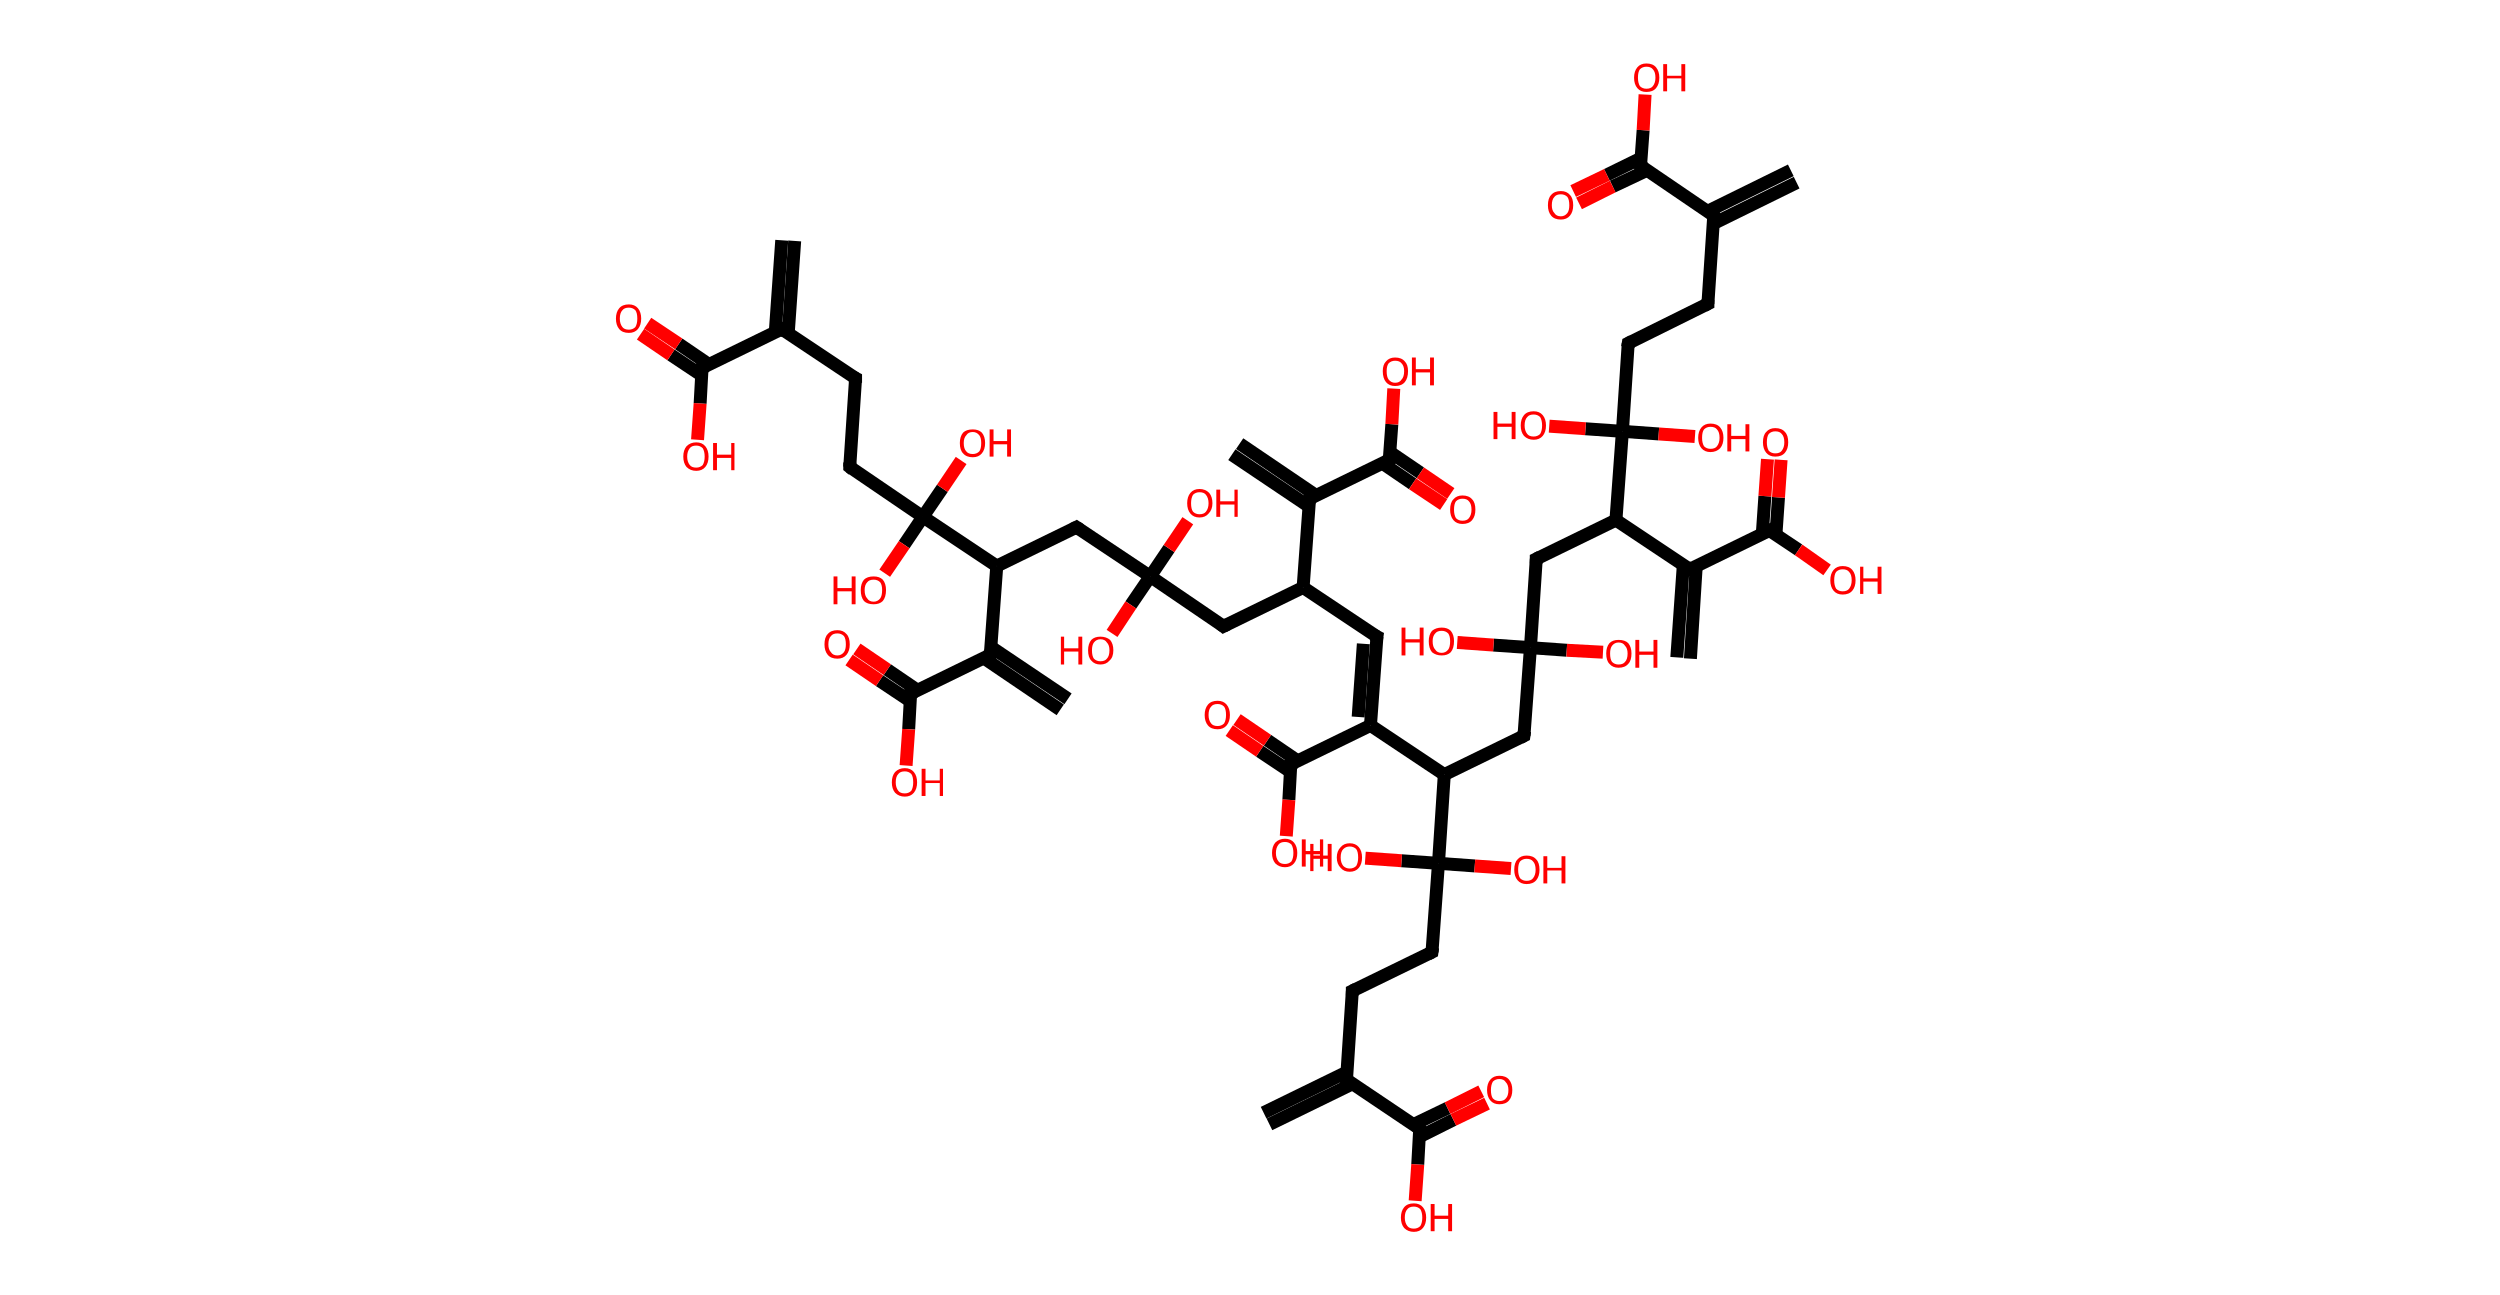 <?xml version='1.0' encoding='ASCII' standalone='yes'?>
<svg xmlns="http://www.w3.org/2000/svg" xmlns:rdkit="http://www.rdkit.org/xml" xmlns:xlink="http://www.w3.org/1999/xlink" version="1.1" baseProfile="full" xml:space="preserve" width="386px" height="200px" viewBox="0 0 386 200">
<!-- END OF HEADER -->
<rect style="opacity:1.0;fill:#FFFFFF;stroke:none" width="386.0" height="200.0" x="0.0" y="0.0"> </rect>
<path class="bond-0 atom-0 atom-1" d="M 122.7,37.2 L 121.7,51.5" style="fill:none;fill-rule:evenodd;stroke:#000000;stroke-width:2.0px;stroke-linecap:butt;stroke-linejoin:miter;stroke-opacity:1"/>
<path class="bond-0 atom-0 atom-1" d="M 120.7,37.1 L 119.7,51.3" style="fill:none;fill-rule:evenodd;stroke:#000000;stroke-width:2.0px;stroke-linecap:butt;stroke-linejoin:miter;stroke-opacity:1"/>
<path class="bond-1 atom-1 atom-2" d="M 120.7,50.8 L 132.1,58.4" style="fill:none;fill-rule:evenodd;stroke:#000000;stroke-width:2.0px;stroke-linecap:butt;stroke-linejoin:miter;stroke-opacity:1"/>
<path class="bond-2 atom-2 atom-3" d="M 132.1,58.4 L 131.2,72.1" style="fill:none;fill-rule:evenodd;stroke:#000000;stroke-width:2.0px;stroke-linecap:butt;stroke-linejoin:miter;stroke-opacity:1"/>
<path class="bond-3 atom-3 atom-4" d="M 131.2,72.1 L 142.5,79.8" style="fill:none;fill-rule:evenodd;stroke:#000000;stroke-width:2.0px;stroke-linecap:butt;stroke-linejoin:miter;stroke-opacity:1"/>
<path class="bond-4 atom-4 atom-5" d="M 142.5,79.8 L 139.6,84.1" style="fill:none;fill-rule:evenodd;stroke:#000000;stroke-width:2.0px;stroke-linecap:butt;stroke-linejoin:miter;stroke-opacity:1"/>
<path class="bond-4 atom-4 atom-5" d="M 139.6,84.1 L 136.6,88.5" style="fill:none;fill-rule:evenodd;stroke:#FF0000;stroke-width:2.0px;stroke-linecap:butt;stroke-linejoin:miter;stroke-opacity:1"/>
<path class="bond-5 atom-4 atom-6" d="M 142.5,79.8 L 145.5,75.4" style="fill:none;fill-rule:evenodd;stroke:#000000;stroke-width:2.0px;stroke-linecap:butt;stroke-linejoin:miter;stroke-opacity:1"/>
<path class="bond-5 atom-4 atom-6" d="M 145.5,75.4 L 148.4,71.1" style="fill:none;fill-rule:evenodd;stroke:#FF0000;stroke-width:2.0px;stroke-linecap:butt;stroke-linejoin:miter;stroke-opacity:1"/>
<path class="bond-6 atom-4 atom-7" d="M 142.5,79.8 L 153.9,87.4" style="fill:none;fill-rule:evenodd;stroke:#000000;stroke-width:2.0px;stroke-linecap:butt;stroke-linejoin:miter;stroke-opacity:1"/>
<path class="bond-7 atom-7 atom-8" d="M 153.9,87.4 L 166.2,81.4" style="fill:none;fill-rule:evenodd;stroke:#000000;stroke-width:2.0px;stroke-linecap:butt;stroke-linejoin:miter;stroke-opacity:1"/>
<path class="bond-8 atom-8 atom-9" d="M 166.2,81.4 L 177.6,89.0" style="fill:none;fill-rule:evenodd;stroke:#000000;stroke-width:2.0px;stroke-linecap:butt;stroke-linejoin:miter;stroke-opacity:1"/>
<path class="bond-9 atom-9 atom-10" d="M 177.6,89.0 L 174.6,93.4" style="fill:none;fill-rule:evenodd;stroke:#000000;stroke-width:2.0px;stroke-linecap:butt;stroke-linejoin:miter;stroke-opacity:1"/>
<path class="bond-9 atom-9 atom-10" d="M 174.6,93.4 L 171.7,97.8" style="fill:none;fill-rule:evenodd;stroke:#FF0000;stroke-width:2.0px;stroke-linecap:butt;stroke-linejoin:miter;stroke-opacity:1"/>
<path class="bond-10 atom-9 atom-11" d="M 177.6,89.0 L 180.5,84.7" style="fill:none;fill-rule:evenodd;stroke:#000000;stroke-width:2.0px;stroke-linecap:butt;stroke-linejoin:miter;stroke-opacity:1"/>
<path class="bond-10 atom-9 atom-11" d="M 180.5,84.7 L 183.4,80.4" style="fill:none;fill-rule:evenodd;stroke:#FF0000;stroke-width:2.0px;stroke-linecap:butt;stroke-linejoin:miter;stroke-opacity:1"/>
<path class="bond-11 atom-9 atom-12" d="M 177.6,89.0 L 188.9,96.7" style="fill:none;fill-rule:evenodd;stroke:#000000;stroke-width:2.0px;stroke-linecap:butt;stroke-linejoin:miter;stroke-opacity:1"/>
<path class="bond-12 atom-12 atom-13" d="M 188.9,96.7 L 201.2,90.7" style="fill:none;fill-rule:evenodd;stroke:#000000;stroke-width:2.0px;stroke-linecap:butt;stroke-linejoin:miter;stroke-opacity:1"/>
<path class="bond-13 atom-13 atom-14" d="M 201.2,90.7 L 212.6,98.3" style="fill:none;fill-rule:evenodd;stroke:#000000;stroke-width:2.0px;stroke-linecap:butt;stroke-linejoin:miter;stroke-opacity:1"/>
<path class="bond-14 atom-14 atom-15" d="M 212.6,98.3 L 211.6,112.0" style="fill:none;fill-rule:evenodd;stroke:#000000;stroke-width:2.0px;stroke-linecap:butt;stroke-linejoin:miter;stroke-opacity:1"/>
<path class="bond-14 atom-14 atom-15" d="M 210.5,99.4 L 209.7,110.7" style="fill:none;fill-rule:evenodd;stroke:#000000;stroke-width:2.0px;stroke-linecap:butt;stroke-linejoin:miter;stroke-opacity:1"/>
<path class="bond-15 atom-15 atom-16" d="M 211.6,112.0 L 199.3,118.0" style="fill:none;fill-rule:evenodd;stroke:#000000;stroke-width:2.0px;stroke-linecap:butt;stroke-linejoin:miter;stroke-opacity:1"/>
<path class="bond-16 atom-16 atom-17" d="M 200.4,117.5 L 195.7,114.3" style="fill:none;fill-rule:evenodd;stroke:#000000;stroke-width:2.0px;stroke-linecap:butt;stroke-linejoin:miter;stroke-opacity:1"/>
<path class="bond-16 atom-16 atom-17" d="M 195.7,114.3 L 191.0,111.1" style="fill:none;fill-rule:evenodd;stroke:#FF0000;stroke-width:2.0px;stroke-linecap:butt;stroke-linejoin:miter;stroke-opacity:1"/>
<path class="bond-16 atom-16 atom-17" d="M 199.3,119.2 L 194.5,116.0" style="fill:none;fill-rule:evenodd;stroke:#000000;stroke-width:2.0px;stroke-linecap:butt;stroke-linejoin:miter;stroke-opacity:1"/>
<path class="bond-16 atom-16 atom-17" d="M 194.5,116.0 L 189.8,112.8" style="fill:none;fill-rule:evenodd;stroke:#FF0000;stroke-width:2.0px;stroke-linecap:butt;stroke-linejoin:miter;stroke-opacity:1"/>
<path class="bond-17 atom-16 atom-18" d="M 199.3,118.0 L 199.0,123.5" style="fill:none;fill-rule:evenodd;stroke:#000000;stroke-width:2.0px;stroke-linecap:butt;stroke-linejoin:miter;stroke-opacity:1"/>
<path class="bond-17 atom-16 atom-18" d="M 199.0,123.5 L 198.6,129.1" style="fill:none;fill-rule:evenodd;stroke:#FF0000;stroke-width:2.0px;stroke-linecap:butt;stroke-linejoin:miter;stroke-opacity:1"/>
<path class="bond-18 atom-15 atom-19" d="M 211.6,112.0 L 223.0,119.6" style="fill:none;fill-rule:evenodd;stroke:#000000;stroke-width:2.0px;stroke-linecap:butt;stroke-linejoin:miter;stroke-opacity:1"/>
<path class="bond-19 atom-19 atom-20" d="M 223.0,119.6 L 235.3,113.6" style="fill:none;fill-rule:evenodd;stroke:#000000;stroke-width:2.0px;stroke-linecap:butt;stroke-linejoin:miter;stroke-opacity:1"/>
<path class="bond-20 atom-20 atom-21" d="M 235.3,113.6 L 236.3,100.0" style="fill:none;fill-rule:evenodd;stroke:#000000;stroke-width:2.0px;stroke-linecap:butt;stroke-linejoin:miter;stroke-opacity:1"/>
<path class="bond-21 atom-21 atom-22" d="M 236.3,100.0 L 230.6,99.6" style="fill:none;fill-rule:evenodd;stroke:#000000;stroke-width:2.0px;stroke-linecap:butt;stroke-linejoin:miter;stroke-opacity:1"/>
<path class="bond-21 atom-21 atom-22" d="M 230.6,99.6 L 225.0,99.2" style="fill:none;fill-rule:evenodd;stroke:#FF0000;stroke-width:2.0px;stroke-linecap:butt;stroke-linejoin:miter;stroke-opacity:1"/>
<path class="bond-22 atom-21 atom-23" d="M 236.3,100.0 L 241.9,100.4" style="fill:none;fill-rule:evenodd;stroke:#000000;stroke-width:2.0px;stroke-linecap:butt;stroke-linejoin:miter;stroke-opacity:1"/>
<path class="bond-22 atom-21 atom-23" d="M 241.9,100.4 L 247.5,100.7" style="fill:none;fill-rule:evenodd;stroke:#FF0000;stroke-width:2.0px;stroke-linecap:butt;stroke-linejoin:miter;stroke-opacity:1"/>
<path class="bond-23 atom-21 atom-24" d="M 236.3,100.0 L 237.2,86.3" style="fill:none;fill-rule:evenodd;stroke:#000000;stroke-width:2.0px;stroke-linecap:butt;stroke-linejoin:miter;stroke-opacity:1"/>
<path class="bond-24 atom-24 atom-25" d="M 237.2,86.3 L 249.5,80.3" style="fill:none;fill-rule:evenodd;stroke:#000000;stroke-width:2.0px;stroke-linecap:butt;stroke-linejoin:miter;stroke-opacity:1"/>
<path class="bond-25 atom-25 atom-26" d="M 249.5,80.3 L 260.9,87.9" style="fill:none;fill-rule:evenodd;stroke:#000000;stroke-width:2.0px;stroke-linecap:butt;stroke-linejoin:miter;stroke-opacity:1"/>
<path class="bond-26 atom-26 atom-27" d="M 259.9,87.3 L 258.9,101.5" style="fill:none;fill-rule:evenodd;stroke:#000000;stroke-width:2.0px;stroke-linecap:butt;stroke-linejoin:miter;stroke-opacity:1"/>
<path class="bond-26 atom-26 atom-27" d="M 261.9,87.4 L 261.0,101.7" style="fill:none;fill-rule:evenodd;stroke:#000000;stroke-width:2.0px;stroke-linecap:butt;stroke-linejoin:miter;stroke-opacity:1"/>
<path class="bond-27 atom-26 atom-28" d="M 260.9,87.9 L 273.2,81.9" style="fill:none;fill-rule:evenodd;stroke:#000000;stroke-width:2.0px;stroke-linecap:butt;stroke-linejoin:miter;stroke-opacity:1"/>
<path class="bond-28 atom-28 atom-29" d="M 274.2,82.6 L 274.6,76.8" style="fill:none;fill-rule:evenodd;stroke:#000000;stroke-width:2.0px;stroke-linecap:butt;stroke-linejoin:miter;stroke-opacity:1"/>
<path class="bond-28 atom-28 atom-29" d="M 274.6,76.8 L 275.0,71.0" style="fill:none;fill-rule:evenodd;stroke:#FF0000;stroke-width:2.0px;stroke-linecap:butt;stroke-linejoin:miter;stroke-opacity:1"/>
<path class="bond-28 atom-28 atom-29" d="M 272.1,82.4 L 272.5,76.6" style="fill:none;fill-rule:evenodd;stroke:#000000;stroke-width:2.0px;stroke-linecap:butt;stroke-linejoin:miter;stroke-opacity:1"/>
<path class="bond-28 atom-28 atom-29" d="M 272.5,76.6 L 272.9,70.9" style="fill:none;fill-rule:evenodd;stroke:#FF0000;stroke-width:2.0px;stroke-linecap:butt;stroke-linejoin:miter;stroke-opacity:1"/>
<path class="bond-29 atom-28 atom-30" d="M 273.2,81.9 L 277.7,84.9" style="fill:none;fill-rule:evenodd;stroke:#000000;stroke-width:2.0px;stroke-linecap:butt;stroke-linejoin:miter;stroke-opacity:1"/>
<path class="bond-29 atom-28 atom-30" d="M 277.7,84.9 L 282.1,88.0" style="fill:none;fill-rule:evenodd;stroke:#FF0000;stroke-width:2.0px;stroke-linecap:butt;stroke-linejoin:miter;stroke-opacity:1"/>
<path class="bond-30 atom-25 atom-31" d="M 249.5,80.3 L 250.5,66.6" style="fill:none;fill-rule:evenodd;stroke:#000000;stroke-width:2.0px;stroke-linecap:butt;stroke-linejoin:miter;stroke-opacity:1"/>
<path class="bond-31 atom-31 atom-32" d="M 250.5,66.6 L 256.1,67.0" style="fill:none;fill-rule:evenodd;stroke:#000000;stroke-width:2.0px;stroke-linecap:butt;stroke-linejoin:miter;stroke-opacity:1"/>
<path class="bond-31 atom-31 atom-32" d="M 256.1,67.0 L 261.7,67.4" style="fill:none;fill-rule:evenodd;stroke:#FF0000;stroke-width:2.0px;stroke-linecap:butt;stroke-linejoin:miter;stroke-opacity:1"/>
<path class="bond-32 atom-31 atom-33" d="M 250.5,66.6 L 244.8,66.2" style="fill:none;fill-rule:evenodd;stroke:#000000;stroke-width:2.0px;stroke-linecap:butt;stroke-linejoin:miter;stroke-opacity:1"/>
<path class="bond-32 atom-31 atom-33" d="M 244.8,66.2 L 239.2,65.8" style="fill:none;fill-rule:evenodd;stroke:#FF0000;stroke-width:2.0px;stroke-linecap:butt;stroke-linejoin:miter;stroke-opacity:1"/>
<path class="bond-33 atom-31 atom-34" d="M 250.5,66.6 L 251.4,53.0" style="fill:none;fill-rule:evenodd;stroke:#000000;stroke-width:2.0px;stroke-linecap:butt;stroke-linejoin:miter;stroke-opacity:1"/>
<path class="bond-34 atom-34 atom-35" d="M 251.4,53.0 L 263.7,46.9" style="fill:none;fill-rule:evenodd;stroke:#000000;stroke-width:2.0px;stroke-linecap:butt;stroke-linejoin:miter;stroke-opacity:1"/>
<path class="bond-35 atom-35 atom-36" d="M 263.7,46.9 L 264.6,33.3" style="fill:none;fill-rule:evenodd;stroke:#000000;stroke-width:2.0px;stroke-linecap:butt;stroke-linejoin:miter;stroke-opacity:1"/>
<path class="bond-36 atom-36 atom-37" d="M 264.6,34.5 L 277.4,28.2" style="fill:none;fill-rule:evenodd;stroke:#000000;stroke-width:2.0px;stroke-linecap:butt;stroke-linejoin:miter;stroke-opacity:1"/>
<path class="bond-36 atom-36 atom-37" d="M 263.7,32.6 L 276.5,26.3" style="fill:none;fill-rule:evenodd;stroke:#000000;stroke-width:2.0px;stroke-linecap:butt;stroke-linejoin:miter;stroke-opacity:1"/>
<path class="bond-37 atom-36 atom-38" d="M 264.6,33.3 L 253.3,25.6" style="fill:none;fill-rule:evenodd;stroke:#000000;stroke-width:2.0px;stroke-linecap:butt;stroke-linejoin:miter;stroke-opacity:1"/>
<path class="bond-38 atom-38 atom-39" d="M 253.4,24.4 L 248.1,27.0" style="fill:none;fill-rule:evenodd;stroke:#000000;stroke-width:2.0px;stroke-linecap:butt;stroke-linejoin:miter;stroke-opacity:1"/>
<path class="bond-38 atom-38 atom-39" d="M 248.1,27.0 L 242.9,29.5" style="fill:none;fill-rule:evenodd;stroke:#FF0000;stroke-width:2.0px;stroke-linecap:butt;stroke-linejoin:miter;stroke-opacity:1"/>
<path class="bond-38 atom-38 atom-39" d="M 254.3,26.3 L 249.0,28.8" style="fill:none;fill-rule:evenodd;stroke:#000000;stroke-width:2.0px;stroke-linecap:butt;stroke-linejoin:miter;stroke-opacity:1"/>
<path class="bond-38 atom-38 atom-39" d="M 249.0,28.8 L 243.8,31.4" style="fill:none;fill-rule:evenodd;stroke:#FF0000;stroke-width:2.0px;stroke-linecap:butt;stroke-linejoin:miter;stroke-opacity:1"/>
<path class="bond-39 atom-38 atom-40" d="M 253.3,25.6 L 253.7,20.1" style="fill:none;fill-rule:evenodd;stroke:#000000;stroke-width:2.0px;stroke-linecap:butt;stroke-linejoin:miter;stroke-opacity:1"/>
<path class="bond-39 atom-38 atom-40" d="M 253.7,20.1 L 254.0,14.6" style="fill:none;fill-rule:evenodd;stroke:#FF0000;stroke-width:2.0px;stroke-linecap:butt;stroke-linejoin:miter;stroke-opacity:1"/>
<path class="bond-40 atom-19 atom-41" d="M 223.0,119.6 L 222.1,133.3" style="fill:none;fill-rule:evenodd;stroke:#000000;stroke-width:2.0px;stroke-linecap:butt;stroke-linejoin:miter;stroke-opacity:1"/>
<path class="bond-41 atom-41 atom-42" d="M 222.1,133.3 L 216.4,132.9" style="fill:none;fill-rule:evenodd;stroke:#000000;stroke-width:2.0px;stroke-linecap:butt;stroke-linejoin:miter;stroke-opacity:1"/>
<path class="bond-41 atom-41 atom-42" d="M 216.4,132.9 L 210.8,132.5" style="fill:none;fill-rule:evenodd;stroke:#FF0000;stroke-width:2.0px;stroke-linecap:butt;stroke-linejoin:miter;stroke-opacity:1"/>
<path class="bond-42 atom-41 atom-43" d="M 222.1,133.3 L 227.7,133.7" style="fill:none;fill-rule:evenodd;stroke:#000000;stroke-width:2.0px;stroke-linecap:butt;stroke-linejoin:miter;stroke-opacity:1"/>
<path class="bond-42 atom-41 atom-43" d="M 227.7,133.7 L 233.3,134.1" style="fill:none;fill-rule:evenodd;stroke:#FF0000;stroke-width:2.0px;stroke-linecap:butt;stroke-linejoin:miter;stroke-opacity:1"/>
<path class="bond-43 atom-41 atom-44" d="M 222.1,133.3 L 221.1,147.0" style="fill:none;fill-rule:evenodd;stroke:#000000;stroke-width:2.0px;stroke-linecap:butt;stroke-linejoin:miter;stroke-opacity:1"/>
<path class="bond-44 atom-44 atom-45" d="M 221.1,147.0 L 208.8,153.0" style="fill:none;fill-rule:evenodd;stroke:#000000;stroke-width:2.0px;stroke-linecap:butt;stroke-linejoin:miter;stroke-opacity:1"/>
<path class="bond-45 atom-45 atom-46" d="M 208.8,153.0 L 207.9,166.7" style="fill:none;fill-rule:evenodd;stroke:#000000;stroke-width:2.0px;stroke-linecap:butt;stroke-linejoin:miter;stroke-opacity:1"/>
<path class="bond-46 atom-46 atom-47" d="M 208.0,165.5 L 195.1,171.8" style="fill:none;fill-rule:evenodd;stroke:#000000;stroke-width:2.0px;stroke-linecap:butt;stroke-linejoin:miter;stroke-opacity:1"/>
<path class="bond-46 atom-46 atom-47" d="M 208.9,167.3 L 196.0,173.6" style="fill:none;fill-rule:evenodd;stroke:#000000;stroke-width:2.0px;stroke-linecap:butt;stroke-linejoin:miter;stroke-opacity:1"/>
<path class="bond-47 atom-46 atom-48" d="M 207.9,166.7 L 219.2,174.3" style="fill:none;fill-rule:evenodd;stroke:#000000;stroke-width:2.0px;stroke-linecap:butt;stroke-linejoin:miter;stroke-opacity:1"/>
<path class="bond-48 atom-48 atom-49" d="M 219.2,175.5 L 224.4,172.9" style="fill:none;fill-rule:evenodd;stroke:#000000;stroke-width:2.0px;stroke-linecap:butt;stroke-linejoin:miter;stroke-opacity:1"/>
<path class="bond-48 atom-48 atom-49" d="M 224.4,172.9 L 229.6,170.4" style="fill:none;fill-rule:evenodd;stroke:#FF0000;stroke-width:2.0px;stroke-linecap:butt;stroke-linejoin:miter;stroke-opacity:1"/>
<path class="bond-48 atom-48 atom-49" d="M 218.3,173.6 L 223.5,171.1" style="fill:none;fill-rule:evenodd;stroke:#000000;stroke-width:2.0px;stroke-linecap:butt;stroke-linejoin:miter;stroke-opacity:1"/>
<path class="bond-48 atom-48 atom-49" d="M 223.5,171.1 L 228.7,168.5" style="fill:none;fill-rule:evenodd;stroke:#FF0000;stroke-width:2.0px;stroke-linecap:butt;stroke-linejoin:miter;stroke-opacity:1"/>
<path class="bond-49 atom-48 atom-50" d="M 219.2,174.3 L 218.9,179.8" style="fill:none;fill-rule:evenodd;stroke:#000000;stroke-width:2.0px;stroke-linecap:butt;stroke-linejoin:miter;stroke-opacity:1"/>
<path class="bond-49 atom-48 atom-50" d="M 218.9,179.8 L 218.5,185.4" style="fill:none;fill-rule:evenodd;stroke:#FF0000;stroke-width:2.0px;stroke-linecap:butt;stroke-linejoin:miter;stroke-opacity:1"/>
<path class="bond-50 atom-13 atom-51" d="M 201.2,90.7 L 202.2,77.0" style="fill:none;fill-rule:evenodd;stroke:#000000;stroke-width:2.0px;stroke-linecap:butt;stroke-linejoin:miter;stroke-opacity:1"/>
<path class="bond-51 atom-51 atom-52" d="M 203.2,76.5 L 191.4,68.5" style="fill:none;fill-rule:evenodd;stroke:#000000;stroke-width:2.0px;stroke-linecap:butt;stroke-linejoin:miter;stroke-opacity:1"/>
<path class="bond-51 atom-51 atom-52" d="M 202.1,78.2 L 190.2,70.2" style="fill:none;fill-rule:evenodd;stroke:#000000;stroke-width:2.0px;stroke-linecap:butt;stroke-linejoin:miter;stroke-opacity:1"/>
<path class="bond-52 atom-51 atom-53" d="M 202.2,77.0 L 214.5,71.0" style="fill:none;fill-rule:evenodd;stroke:#000000;stroke-width:2.0px;stroke-linecap:butt;stroke-linejoin:miter;stroke-opacity:1"/>
<path class="bond-53 atom-53 atom-54" d="M 213.4,71.5 L 218.1,74.7" style="fill:none;fill-rule:evenodd;stroke:#000000;stroke-width:2.0px;stroke-linecap:butt;stroke-linejoin:miter;stroke-opacity:1"/>
<path class="bond-53 atom-53 atom-54" d="M 218.1,74.7 L 222.9,77.9" style="fill:none;fill-rule:evenodd;stroke:#FF0000;stroke-width:2.0px;stroke-linecap:butt;stroke-linejoin:miter;stroke-opacity:1"/>
<path class="bond-53 atom-53 atom-54" d="M 214.6,69.8 L 219.3,73.0" style="fill:none;fill-rule:evenodd;stroke:#000000;stroke-width:2.0px;stroke-linecap:butt;stroke-linejoin:miter;stroke-opacity:1"/>
<path class="bond-53 atom-53 atom-54" d="M 219.3,73.0 L 224.0,76.2" style="fill:none;fill-rule:evenodd;stroke:#FF0000;stroke-width:2.0px;stroke-linecap:butt;stroke-linejoin:miter;stroke-opacity:1"/>
<path class="bond-54 atom-53 atom-55" d="M 214.5,71.0 L 214.9,65.5" style="fill:none;fill-rule:evenodd;stroke:#000000;stroke-width:2.0px;stroke-linecap:butt;stroke-linejoin:miter;stroke-opacity:1"/>
<path class="bond-54 atom-53 atom-55" d="M 214.9,65.5 L 215.2,60.0" style="fill:none;fill-rule:evenodd;stroke:#FF0000;stroke-width:2.0px;stroke-linecap:butt;stroke-linejoin:miter;stroke-opacity:1"/>
<path class="bond-55 atom-7 atom-56" d="M 153.9,87.4 L 152.9,101.1" style="fill:none;fill-rule:evenodd;stroke:#000000;stroke-width:2.0px;stroke-linecap:butt;stroke-linejoin:miter;stroke-opacity:1"/>
<path class="bond-56 atom-56 atom-57" d="M 151.9,101.6 L 163.7,109.6" style="fill:none;fill-rule:evenodd;stroke:#000000;stroke-width:2.0px;stroke-linecap:butt;stroke-linejoin:miter;stroke-opacity:1"/>
<path class="bond-56 atom-56 atom-57" d="M 153.0,99.9 L 164.9,107.9" style="fill:none;fill-rule:evenodd;stroke:#000000;stroke-width:2.0px;stroke-linecap:butt;stroke-linejoin:miter;stroke-opacity:1"/>
<path class="bond-57 atom-56 atom-58" d="M 152.9,101.1 L 140.6,107.1" style="fill:none;fill-rule:evenodd;stroke:#000000;stroke-width:2.0px;stroke-linecap:butt;stroke-linejoin:miter;stroke-opacity:1"/>
<path class="bond-58 atom-58 atom-59" d="M 141.7,106.6 L 137.0,103.4" style="fill:none;fill-rule:evenodd;stroke:#000000;stroke-width:2.0px;stroke-linecap:butt;stroke-linejoin:miter;stroke-opacity:1"/>
<path class="bond-58 atom-58 atom-59" d="M 137.0,103.4 L 132.3,100.2" style="fill:none;fill-rule:evenodd;stroke:#FF0000;stroke-width:2.0px;stroke-linecap:butt;stroke-linejoin:miter;stroke-opacity:1"/>
<path class="bond-58 atom-58 atom-59" d="M 140.6,108.3 L 135.8,105.1" style="fill:none;fill-rule:evenodd;stroke:#000000;stroke-width:2.0px;stroke-linecap:butt;stroke-linejoin:miter;stroke-opacity:1"/>
<path class="bond-58 atom-58 atom-59" d="M 135.8,105.1 L 131.1,101.9" style="fill:none;fill-rule:evenodd;stroke:#FF0000;stroke-width:2.0px;stroke-linecap:butt;stroke-linejoin:miter;stroke-opacity:1"/>
<path class="bond-59 atom-58 atom-60" d="M 140.6,107.1 L 140.3,112.6" style="fill:none;fill-rule:evenodd;stroke:#000000;stroke-width:2.0px;stroke-linecap:butt;stroke-linejoin:miter;stroke-opacity:1"/>
<path class="bond-59 atom-58 atom-60" d="M 140.3,112.6 L 139.9,118.2" style="fill:none;fill-rule:evenodd;stroke:#FF0000;stroke-width:2.0px;stroke-linecap:butt;stroke-linejoin:miter;stroke-opacity:1"/>
<path class="bond-60 atom-1 atom-61" d="M 120.7,50.8 L 108.4,56.8" style="fill:none;fill-rule:evenodd;stroke:#000000;stroke-width:2.0px;stroke-linecap:butt;stroke-linejoin:miter;stroke-opacity:1"/>
<path class="bond-61 atom-61 atom-62" d="M 109.5,56.3 L 104.8,53.1" style="fill:none;fill-rule:evenodd;stroke:#000000;stroke-width:2.0px;stroke-linecap:butt;stroke-linejoin:miter;stroke-opacity:1"/>
<path class="bond-61 atom-61 atom-62" d="M 104.8,53.1 L 100.0,49.9" style="fill:none;fill-rule:evenodd;stroke:#FF0000;stroke-width:2.0px;stroke-linecap:butt;stroke-linejoin:miter;stroke-opacity:1"/>
<path class="bond-61 atom-61 atom-62" d="M 108.4,58.0 L 103.6,54.8" style="fill:none;fill-rule:evenodd;stroke:#000000;stroke-width:2.0px;stroke-linecap:butt;stroke-linejoin:miter;stroke-opacity:1"/>
<path class="bond-61 atom-61 atom-62" d="M 103.6,54.8 L 98.9,51.6" style="fill:none;fill-rule:evenodd;stroke:#FF0000;stroke-width:2.0px;stroke-linecap:butt;stroke-linejoin:miter;stroke-opacity:1"/>
<path class="bond-62 atom-61 atom-63" d="M 108.4,56.8 L 108.1,62.3" style="fill:none;fill-rule:evenodd;stroke:#000000;stroke-width:2.0px;stroke-linecap:butt;stroke-linejoin:miter;stroke-opacity:1"/>
<path class="bond-62 atom-61 atom-63" d="M 108.1,62.3 L 107.7,67.9" style="fill:none;fill-rule:evenodd;stroke:#FF0000;stroke-width:2.0px;stroke-linecap:butt;stroke-linejoin:miter;stroke-opacity:1"/>
<path d="M 121.3,51.2 L 120.7,50.8 L 120.1,51.1" style="fill:none;stroke:#000000;stroke-width:2.0px;stroke-linecap:butt;stroke-linejoin:miter;stroke-opacity:1;"/>
<path d="M 131.5,58.1 L 132.1,58.4 L 132.1,59.1" style="fill:none;stroke:#000000;stroke-width:2.0px;stroke-linecap:butt;stroke-linejoin:miter;stroke-opacity:1;"/>
<path d="M 131.2,71.4 L 131.2,72.1 L 131.7,72.5" style="fill:none;stroke:#000000;stroke-width:2.0px;stroke-linecap:butt;stroke-linejoin:miter;stroke-opacity:1;"/>
<path d="M 165.6,81.7 L 166.2,81.4 L 166.8,81.8" style="fill:none;stroke:#000000;stroke-width:2.0px;stroke-linecap:butt;stroke-linejoin:miter;stroke-opacity:1;"/>
<path d="M 188.4,96.3 L 188.9,96.7 L 189.5,96.4" style="fill:none;stroke:#000000;stroke-width:2.0px;stroke-linecap:butt;stroke-linejoin:miter;stroke-opacity:1;"/>
<path d="M 212.0,98.0 L 212.6,98.3 L 212.5,99.0" style="fill:none;stroke:#000000;stroke-width:2.0px;stroke-linecap:butt;stroke-linejoin:miter;stroke-opacity:1;"/>
<path d="M 200.0,117.7 L 199.3,118.0 L 199.3,118.3" style="fill:none;stroke:#000000;stroke-width:2.0px;stroke-linecap:butt;stroke-linejoin:miter;stroke-opacity:1;"/>
<path d="M 234.7,113.9 L 235.3,113.6 L 235.4,112.9" style="fill:none;stroke:#000000;stroke-width:2.0px;stroke-linecap:butt;stroke-linejoin:miter;stroke-opacity:1;"/>
<path d="M 237.2,87.0 L 237.2,86.3 L 237.8,86.0" style="fill:none;stroke:#000000;stroke-width:2.0px;stroke-linecap:butt;stroke-linejoin:miter;stroke-opacity:1;"/>
<path d="M 260.3,87.6 L 260.9,87.9 L 261.5,87.6" style="fill:none;stroke:#000000;stroke-width:2.0px;stroke-linecap:butt;stroke-linejoin:miter;stroke-opacity:1;"/>
<path d="M 272.6,82.2 L 273.2,81.9 L 273.4,82.1" style="fill:none;stroke:#000000;stroke-width:2.0px;stroke-linecap:butt;stroke-linejoin:miter;stroke-opacity:1;"/>
<path d="M 251.3,53.6 L 251.4,53.0 L 252.0,52.7" style="fill:none;stroke:#000000;stroke-width:2.0px;stroke-linecap:butt;stroke-linejoin:miter;stroke-opacity:1;"/>
<path d="M 263.1,47.2 L 263.7,46.9 L 263.7,46.3" style="fill:none;stroke:#000000;stroke-width:2.0px;stroke-linecap:butt;stroke-linejoin:miter;stroke-opacity:1;"/>
<path d="M 264.6,34.0 L 264.6,33.3 L 264.1,32.9" style="fill:none;stroke:#000000;stroke-width:2.0px;stroke-linecap:butt;stroke-linejoin:miter;stroke-opacity:1;"/>
<path d="M 253.9,26.0 L 253.3,25.6 L 253.3,25.3" style="fill:none;stroke:#000000;stroke-width:2.0px;stroke-linecap:butt;stroke-linejoin:miter;stroke-opacity:1;"/>
<path d="M 221.2,146.3 L 221.1,147.0 L 220.5,147.3" style="fill:none;stroke:#000000;stroke-width:2.0px;stroke-linecap:butt;stroke-linejoin:miter;stroke-opacity:1;"/>
<path d="M 209.4,152.7 L 208.8,153.0 L 208.8,153.7" style="fill:none;stroke:#000000;stroke-width:2.0px;stroke-linecap:butt;stroke-linejoin:miter;stroke-opacity:1;"/>
<path d="M 207.9,166.0 L 207.9,166.7 L 208.4,167.0" style="fill:none;stroke:#000000;stroke-width:2.0px;stroke-linecap:butt;stroke-linejoin:miter;stroke-opacity:1;"/>
<path d="M 218.7,173.9 L 219.2,174.3 L 219.2,174.6" style="fill:none;stroke:#000000;stroke-width:2.0px;stroke-linecap:butt;stroke-linejoin:miter;stroke-opacity:1;"/>
<path d="M 202.1,77.7 L 202.2,77.0 L 202.8,76.7" style="fill:none;stroke:#000000;stroke-width:2.0px;stroke-linecap:butt;stroke-linejoin:miter;stroke-opacity:1;"/>
<path d="M 213.9,71.3 L 214.5,71.0 L 214.5,70.7" style="fill:none;stroke:#000000;stroke-width:2.0px;stroke-linecap:butt;stroke-linejoin:miter;stroke-opacity:1;"/>
<path d="M 153.0,100.4 L 152.9,101.1 L 152.3,101.4" style="fill:none;stroke:#000000;stroke-width:2.0px;stroke-linecap:butt;stroke-linejoin:miter;stroke-opacity:1;"/>
<path d="M 141.3,106.8 L 140.6,107.1 L 140.6,107.4" style="fill:none;stroke:#000000;stroke-width:2.0px;stroke-linecap:butt;stroke-linejoin:miter;stroke-opacity:1;"/>
<path d="M 109.1,56.5 L 108.4,56.8 L 108.4,57.1" style="fill:none;stroke:#000000;stroke-width:2.0px;stroke-linecap:butt;stroke-linejoin:miter;stroke-opacity:1;"/>
<path class="atom-5" d="M 128.7 89.0 L 129.3 89.0 L 129.3 90.8 L 131.5 90.8 L 131.5 89.0 L 132.1 89.0 L 132.1 93.3 L 131.5 93.3 L 131.5 91.3 L 129.3 91.3 L 129.3 93.3 L 128.7 93.3 L 128.7 89.0 " fill="#FF0000"/>
<path class="atom-5" d="M 132.9 91.1 Q 132.9 90.1, 133.4 89.5 Q 133.9 89.0, 134.9 89.0 Q 135.8 89.0, 136.3 89.5 Q 136.8 90.1, 136.8 91.1 Q 136.8 92.2, 136.3 92.8 Q 135.8 93.3, 134.9 93.3 Q 133.9 93.3, 133.4 92.8 Q 132.9 92.2, 132.9 91.1 M 134.9 92.9 Q 135.5 92.9, 135.9 92.4 Q 136.2 92.0, 136.2 91.1 Q 136.2 90.3, 135.9 89.9 Q 135.5 89.5, 134.9 89.5 Q 134.2 89.5, 133.9 89.9 Q 133.5 90.3, 133.5 91.1 Q 133.5 92.0, 133.9 92.4 Q 134.2 92.9, 134.9 92.9 " fill="#FF0000"/>
<path class="atom-6" d="M 148.2 68.4 Q 148.2 67.4, 148.7 66.8 Q 149.2 66.3, 150.2 66.3 Q 151.1 66.3, 151.6 66.8 Q 152.1 67.4, 152.1 68.4 Q 152.1 69.4, 151.6 70.0 Q 151.1 70.6, 150.2 70.6 Q 149.2 70.6, 148.7 70.0 Q 148.2 69.5, 148.2 68.4 M 150.2 70.1 Q 150.8 70.1, 151.2 69.7 Q 151.5 69.3, 151.5 68.4 Q 151.5 67.6, 151.2 67.2 Q 150.8 66.7, 150.2 66.7 Q 149.5 66.7, 149.2 67.2 Q 148.8 67.6, 148.8 68.4 Q 148.8 69.3, 149.2 69.7 Q 149.5 70.1, 150.2 70.1 " fill="#FF0000"/>
<path class="atom-6" d="M 152.8 66.3 L 153.4 66.3 L 153.4 68.1 L 155.5 68.1 L 155.5 66.3 L 156.1 66.3 L 156.1 70.5 L 155.5 70.5 L 155.5 68.6 L 153.4 68.6 L 153.4 70.5 L 152.8 70.5 L 152.8 66.3 " fill="#FF0000"/>
<path class="atom-10" d="M 163.8 98.3 L 164.3 98.3 L 164.3 100.1 L 166.5 100.1 L 166.5 98.3 L 167.1 98.3 L 167.1 102.6 L 166.5 102.6 L 166.5 100.6 L 164.3 100.6 L 164.3 102.6 L 163.8 102.6 L 163.8 98.3 " fill="#FF0000"/>
<path class="atom-10" d="M 168.0 100.4 Q 168.0 99.4, 168.5 98.8 Q 169.0 98.3, 169.9 98.3 Q 170.8 98.3, 171.4 98.8 Q 171.9 99.4, 171.9 100.4 Q 171.9 101.5, 171.3 102.0 Q 170.8 102.6, 169.9 102.6 Q 169.0 102.6, 168.5 102.0 Q 168.0 101.5, 168.0 100.4 M 169.9 102.1 Q 170.6 102.1, 170.9 101.7 Q 171.3 101.3, 171.3 100.4 Q 171.3 99.6, 170.9 99.2 Q 170.6 98.7, 169.9 98.7 Q 169.3 98.7, 168.9 99.2 Q 168.6 99.6, 168.6 100.4 Q 168.6 101.3, 168.9 101.7 Q 169.3 102.1, 169.9 102.1 " fill="#FF0000"/>
<path class="atom-11" d="M 183.3 77.7 Q 183.3 76.7, 183.8 76.1 Q 184.3 75.5, 185.2 75.5 Q 186.1 75.5, 186.7 76.1 Q 187.2 76.7, 187.2 77.7 Q 187.2 78.7, 186.6 79.3 Q 186.1 79.9, 185.2 79.9 Q 184.3 79.9, 183.8 79.3 Q 183.3 78.7, 183.3 77.7 M 185.2 79.4 Q 185.9 79.4, 186.2 79.0 Q 186.6 78.5, 186.6 77.7 Q 186.6 76.9, 186.2 76.4 Q 185.9 76.0, 185.2 76.0 Q 184.6 76.0, 184.2 76.4 Q 183.9 76.9, 183.9 77.7 Q 183.9 78.6, 184.2 79.0 Q 184.6 79.4, 185.2 79.4 " fill="#FF0000"/>
<path class="atom-11" d="M 187.8 75.6 L 188.4 75.6 L 188.4 77.4 L 190.6 77.4 L 190.6 75.6 L 191.1 75.6 L 191.1 79.8 L 190.6 79.8 L 190.6 77.9 L 188.4 77.9 L 188.4 79.8 L 187.8 79.8 L 187.8 75.6 " fill="#FF0000"/>
<path class="atom-17" d="M 186.0 110.4 Q 186.0 109.4, 186.5 108.8 Q 187.0 108.2, 188.0 108.2 Q 188.9 108.2, 189.4 108.8 Q 189.9 109.4, 189.9 110.4 Q 189.9 111.4, 189.4 112.0 Q 188.9 112.6, 188.0 112.6 Q 187.0 112.6, 186.5 112.0 Q 186.0 111.4, 186.0 110.4 M 188.0 112.1 Q 188.6 112.1, 189.0 111.7 Q 189.3 111.2, 189.3 110.4 Q 189.3 109.5, 189.0 109.1 Q 188.6 108.7, 188.0 108.7 Q 187.3 108.7, 187.0 109.1 Q 186.6 109.5, 186.6 110.4 Q 186.6 111.2, 187.0 111.7 Q 187.3 112.1, 188.0 112.1 " fill="#FF0000"/>
<path class="atom-18" d="M 196.4 131.7 Q 196.4 130.7, 196.9 130.1 Q 197.5 129.5, 198.4 129.5 Q 199.3 129.5, 199.8 130.1 Q 200.3 130.7, 200.3 131.7 Q 200.3 132.7, 199.8 133.3 Q 199.3 133.9, 198.4 133.9 Q 197.5 133.9, 196.9 133.3 Q 196.4 132.7, 196.4 131.7 M 198.4 133.4 Q 199.0 133.4, 199.4 133.0 Q 199.7 132.5, 199.7 131.7 Q 199.7 130.9, 199.4 130.4 Q 199.0 130.0, 198.4 130.0 Q 197.7 130.0, 197.4 130.4 Q 197.0 130.9, 197.0 131.7 Q 197.0 132.5, 197.4 133.0 Q 197.7 133.4, 198.4 133.4 " fill="#FF0000"/>
<path class="atom-18" d="M 201.0 129.6 L 201.6 129.6 L 201.6 131.4 L 203.8 131.4 L 203.8 129.6 L 204.3 129.6 L 204.3 133.8 L 203.8 133.8 L 203.8 131.9 L 201.6 131.9 L 201.6 133.8 L 201.0 133.8 L 201.0 129.6 " fill="#FF0000"/>
<path class="atom-22" d="M 216.4 96.9 L 217.0 96.9 L 217.0 98.7 L 219.2 98.7 L 219.2 96.9 L 219.8 96.9 L 219.8 101.2 L 219.2 101.2 L 219.2 99.2 L 217.0 99.2 L 217.0 101.2 L 216.4 101.2 L 216.4 96.9 " fill="#FF0000"/>
<path class="atom-22" d="M 220.6 99.0 Q 220.6 98.0, 221.1 97.4 Q 221.7 96.9, 222.6 96.9 Q 223.5 96.9, 224.0 97.4 Q 224.5 98.0, 224.5 99.0 Q 224.5 100.1, 224.0 100.7 Q 223.5 101.2, 222.6 101.2 Q 221.7 101.2, 221.1 100.7 Q 220.6 100.1, 220.6 99.0 M 222.6 100.8 Q 223.2 100.8, 223.6 100.3 Q 223.9 99.9, 223.9 99.0 Q 223.9 98.2, 223.6 97.8 Q 223.2 97.4, 222.6 97.4 Q 221.9 97.4, 221.6 97.8 Q 221.2 98.2, 221.2 99.0 Q 221.2 99.9, 221.6 100.3 Q 221.9 100.8, 222.6 100.8 " fill="#FF0000"/>
<path class="atom-23" d="M 248.0 100.9 Q 248.0 99.9, 248.5 99.3 Q 249.0 98.8, 249.9 98.8 Q 250.9 98.8, 251.4 99.3 Q 251.9 99.9, 251.9 100.9 Q 251.9 102.0, 251.4 102.5 Q 250.9 103.1, 249.9 103.1 Q 249.0 103.1, 248.5 102.5 Q 248.0 102.0, 248.0 100.9 M 249.9 102.6 Q 250.6 102.6, 250.9 102.2 Q 251.3 101.8, 251.3 100.9 Q 251.3 100.1, 250.9 99.7 Q 250.6 99.2, 249.9 99.2 Q 249.3 99.2, 248.9 99.7 Q 248.6 100.1, 248.6 100.9 Q 248.6 101.8, 248.9 102.2 Q 249.3 102.6, 249.9 102.6 " fill="#FF0000"/>
<path class="atom-23" d="M 252.5 98.8 L 253.1 98.8 L 253.1 100.6 L 255.3 100.6 L 255.3 98.8 L 255.9 98.8 L 255.9 103.1 L 255.3 103.1 L 255.3 101.1 L 253.1 101.1 L 253.1 103.1 L 252.5 103.1 L 252.5 98.8 " fill="#FF0000"/>
<path class="atom-29" d="M 272.2 68.3 Q 272.2 67.2, 272.7 66.7 Q 273.2 66.1, 274.1 66.1 Q 275.1 66.1, 275.6 66.7 Q 276.1 67.2, 276.1 68.3 Q 276.1 69.3, 275.6 69.9 Q 275.1 70.5, 274.1 70.5 Q 273.2 70.5, 272.7 69.9 Q 272.2 69.3, 272.2 68.3 M 274.1 70.0 Q 274.8 70.0, 275.1 69.6 Q 275.5 69.1, 275.5 68.3 Q 275.5 67.4, 275.1 67.0 Q 274.8 66.6, 274.1 66.6 Q 273.5 66.6, 273.1 67.0 Q 272.8 67.4, 272.8 68.3 Q 272.8 69.1, 273.1 69.6 Q 273.5 70.0, 274.1 70.0 " fill="#FF0000"/>
<path class="atom-30" d="M 282.6 89.6 Q 282.6 88.6, 283.1 88.0 Q 283.6 87.4, 284.5 87.4 Q 285.5 87.4, 286.0 88.0 Q 286.5 88.6, 286.5 89.6 Q 286.5 90.6, 286.0 91.2 Q 285.5 91.8, 284.5 91.8 Q 283.6 91.8, 283.1 91.2 Q 282.6 90.6, 282.6 89.6 M 284.5 91.3 Q 285.2 91.3, 285.5 90.9 Q 285.9 90.4, 285.9 89.6 Q 285.9 88.7, 285.5 88.3 Q 285.2 87.9, 284.5 87.9 Q 283.9 87.9, 283.5 88.3 Q 283.2 88.7, 283.2 89.6 Q 283.2 90.4, 283.5 90.9 Q 283.9 91.3, 284.5 91.3 " fill="#FF0000"/>
<path class="atom-30" d="M 287.2 87.5 L 287.7 87.5 L 287.7 89.3 L 289.9 89.3 L 289.9 87.5 L 290.5 87.5 L 290.5 91.7 L 289.9 91.7 L 289.9 89.8 L 287.7 89.8 L 287.7 91.7 L 287.2 91.7 L 287.2 87.5 " fill="#FF0000"/>
<path class="atom-32" d="M 262.2 67.6 Q 262.2 66.6, 262.7 66.0 Q 263.2 65.4, 264.1 65.4 Q 265.1 65.4, 265.6 66.0 Q 266.1 66.6, 266.1 67.6 Q 266.1 68.6, 265.6 69.2 Q 265.0 69.8, 264.1 69.8 Q 263.2 69.8, 262.7 69.2 Q 262.2 68.6, 262.2 67.6 M 264.1 69.3 Q 264.8 69.3, 265.1 68.9 Q 265.5 68.4, 265.5 67.6 Q 265.5 66.7, 265.1 66.3 Q 264.8 65.9, 264.1 65.9 Q 263.5 65.9, 263.1 66.3 Q 262.8 66.7, 262.8 67.6 Q 262.8 68.4, 263.1 68.9 Q 263.5 69.3, 264.1 69.3 " fill="#FF0000"/>
<path class="atom-32" d="M 266.7 65.5 L 267.3 65.5 L 267.3 67.3 L 269.5 67.3 L 269.5 65.5 L 270.1 65.5 L 270.1 69.7 L 269.5 69.7 L 269.5 67.8 L 267.3 67.8 L 267.3 69.7 L 266.7 69.7 L 266.7 65.5 " fill="#FF0000"/>
<path class="atom-33" d="M 230.6 63.6 L 231.2 63.6 L 231.2 65.4 L 233.4 65.4 L 233.4 63.6 L 234.0 63.6 L 234.0 67.8 L 233.4 67.8 L 233.4 65.9 L 231.2 65.9 L 231.2 67.8 L 230.6 67.8 L 230.6 63.6 " fill="#FF0000"/>
<path class="atom-33" d="M 234.8 65.7 Q 234.8 64.7, 235.3 64.1 Q 235.8 63.5, 236.8 63.5 Q 237.7 63.5, 238.2 64.1 Q 238.7 64.7, 238.7 65.7 Q 238.7 66.7, 238.2 67.3 Q 237.7 67.9, 236.8 67.9 Q 235.9 67.9, 235.3 67.3 Q 234.8 66.7, 234.8 65.7 M 236.8 67.4 Q 237.4 67.4, 237.8 67.0 Q 238.1 66.5, 238.1 65.7 Q 238.1 64.9, 237.8 64.4 Q 237.4 64.0, 236.8 64.0 Q 236.1 64.0, 235.8 64.4 Q 235.4 64.8, 235.4 65.7 Q 235.4 66.5, 235.8 67.0 Q 236.1 67.4, 236.8 67.4 " fill="#FF0000"/>
<path class="atom-39" d="M 239.0 31.7 Q 239.0 30.6, 239.5 30.1 Q 240.0 29.5, 241.0 29.5 Q 241.9 29.5, 242.4 30.1 Q 242.9 30.6, 242.9 31.7 Q 242.9 32.7, 242.4 33.3 Q 241.9 33.9, 241.0 33.9 Q 240.0 33.9, 239.5 33.3 Q 239.0 32.7, 239.0 31.7 M 241.0 33.4 Q 241.6 33.4, 242.0 32.9 Q 242.3 32.5, 242.3 31.7 Q 242.3 30.8, 242.0 30.4 Q 241.6 30.0, 241.0 30.0 Q 240.3 30.0, 240.0 30.4 Q 239.6 30.8, 239.6 31.7 Q 239.6 32.5, 240.0 32.9 Q 240.3 33.4, 241.0 33.4 " fill="#FF0000"/>
<path class="atom-40" d="M 252.3 12.0 Q 252.3 11.0, 252.8 10.4 Q 253.3 9.8, 254.2 9.8 Q 255.2 9.8, 255.7 10.4 Q 256.2 11.0, 256.2 12.0 Q 256.2 13.0, 255.7 13.6 Q 255.2 14.2, 254.2 14.2 Q 253.3 14.2, 252.8 13.6 Q 252.3 13.0, 252.3 12.0 M 254.2 13.7 Q 254.9 13.7, 255.2 13.3 Q 255.6 12.8, 255.6 12.0 Q 255.6 11.1, 255.2 10.7 Q 254.9 10.3, 254.2 10.3 Q 253.6 10.3, 253.2 10.7 Q 252.9 11.1, 252.9 12.0 Q 252.9 12.8, 253.2 13.3 Q 253.6 13.7, 254.2 13.7 " fill="#FF0000"/>
<path class="atom-40" d="M 256.8 9.9 L 257.4 9.9 L 257.4 11.7 L 259.6 11.7 L 259.6 9.9 L 260.2 9.9 L 260.2 14.1 L 259.6 14.1 L 259.6 12.1 L 257.4 12.1 L 257.4 14.1 L 256.8 14.1 L 256.8 9.9 " fill="#FF0000"/>
<path class="atom-42" d="M 202.3 130.3 L 202.8 130.3 L 202.8 132.1 L 205.0 132.1 L 205.0 130.3 L 205.6 130.3 L 205.6 134.5 L 205.0 134.5 L 205.0 132.6 L 202.8 132.6 L 202.8 134.5 L 202.3 134.5 L 202.3 130.3 " fill="#FF0000"/>
<path class="atom-42" d="M 206.4 132.4 Q 206.4 131.4, 207.0 130.8 Q 207.5 130.2, 208.4 130.2 Q 209.3 130.2, 209.8 130.8 Q 210.3 131.4, 210.3 132.4 Q 210.3 133.4, 209.8 134.0 Q 209.3 134.6, 208.4 134.6 Q 207.5 134.6, 207.0 134.0 Q 206.4 133.4, 206.4 132.4 M 208.4 134.1 Q 209.0 134.1, 209.4 133.7 Q 209.7 133.2, 209.7 132.4 Q 209.7 131.5, 209.4 131.1 Q 209.0 130.7, 208.4 130.7 Q 207.8 130.7, 207.4 131.1 Q 207.0 131.5, 207.0 132.4 Q 207.0 133.2, 207.4 133.7 Q 207.8 134.1, 208.4 134.1 " fill="#FF0000"/>
<path class="atom-43" d="M 233.8 134.3 Q 233.8 133.2, 234.3 132.7 Q 234.8 132.1, 235.7 132.1 Q 236.7 132.1, 237.2 132.7 Q 237.7 133.2, 237.7 134.3 Q 237.7 135.3, 237.2 135.9 Q 236.7 136.5, 235.7 136.5 Q 234.8 136.5, 234.3 135.9 Q 233.8 135.3, 233.8 134.3 M 235.7 136.0 Q 236.4 136.0, 236.7 135.6 Q 237.1 135.1, 237.1 134.3 Q 237.1 133.4, 236.7 133.0 Q 236.4 132.6, 235.7 132.6 Q 235.1 132.6, 234.7 133.0 Q 234.4 133.4, 234.4 134.3 Q 234.4 135.1, 234.7 135.6 Q 235.1 136.0, 235.7 136.0 " fill="#FF0000"/>
<path class="atom-43" d="M 238.3 132.2 L 238.9 132.2 L 238.9 134.0 L 241.1 134.0 L 241.1 132.2 L 241.7 132.2 L 241.7 136.4 L 241.1 136.4 L 241.1 134.4 L 238.9 134.4 L 238.9 136.4 L 238.3 136.4 L 238.3 132.2 " fill="#FF0000"/>
<path class="atom-49" d="M 229.6 168.3 Q 229.6 167.3, 230.1 166.7 Q 230.6 166.1, 231.5 166.1 Q 232.5 166.1, 233.0 166.7 Q 233.5 167.3, 233.5 168.3 Q 233.5 169.3, 233.0 169.9 Q 232.5 170.5, 231.5 170.5 Q 230.6 170.5, 230.1 169.9 Q 229.6 169.3, 229.6 168.3 M 231.5 170.0 Q 232.2 170.0, 232.5 169.6 Q 232.9 169.2, 232.9 168.3 Q 232.9 167.5, 232.5 167.1 Q 232.2 166.6, 231.5 166.6 Q 230.9 166.6, 230.5 167.0 Q 230.2 167.5, 230.2 168.3 Q 230.2 169.2, 230.5 169.6 Q 230.9 170.0, 231.5 170.0 " fill="#FF0000"/>
<path class="atom-50" d="M 216.3 188.0 Q 216.3 187.0, 216.8 186.4 Q 217.3 185.8, 218.3 185.8 Q 219.2 185.8, 219.7 186.4 Q 220.2 187.0, 220.2 188.0 Q 220.2 189.0, 219.7 189.6 Q 219.2 190.2, 218.3 190.2 Q 217.4 190.2, 216.8 189.6 Q 216.3 189.0, 216.3 188.0 M 218.3 189.7 Q 218.9 189.7, 219.3 189.3 Q 219.6 188.8, 219.6 188.0 Q 219.6 187.2, 219.3 186.7 Q 218.9 186.3, 218.3 186.3 Q 217.6 186.3, 217.3 186.7 Q 216.9 187.1, 216.9 188.0 Q 216.9 188.8, 217.3 189.3 Q 217.6 189.7, 218.3 189.7 " fill="#FF0000"/>
<path class="atom-50" d="M 220.9 185.9 L 221.5 185.9 L 221.5 187.7 L 223.6 187.7 L 223.6 185.9 L 224.2 185.9 L 224.2 190.1 L 223.6 190.1 L 223.6 188.2 L 221.5 188.2 L 221.5 190.1 L 220.9 190.1 L 220.9 185.9 " fill="#FF0000"/>
<path class="atom-54" d="M 223.9 78.7 Q 223.9 77.6, 224.4 77.1 Q 224.9 76.5, 225.8 76.5 Q 226.8 76.5, 227.3 77.1 Q 227.8 77.6, 227.8 78.7 Q 227.8 79.7, 227.3 80.3 Q 226.8 80.9, 225.8 80.9 Q 224.9 80.9, 224.4 80.3 Q 223.9 79.7, 223.9 78.7 M 225.8 80.4 Q 226.5 80.4, 226.8 80.0 Q 227.2 79.5, 227.2 78.7 Q 227.2 77.8, 226.8 77.4 Q 226.5 77.0, 225.8 77.0 Q 225.2 77.0, 224.8 77.4 Q 224.5 77.8, 224.5 78.7 Q 224.5 79.5, 224.8 80.0 Q 225.2 80.4, 225.8 80.4 " fill="#FF0000"/>
<path class="atom-55" d="M 213.5 57.3 Q 213.5 56.3, 214.0 55.8 Q 214.5 55.2, 215.4 55.2 Q 216.4 55.2, 216.9 55.8 Q 217.4 56.3, 217.4 57.3 Q 217.4 58.4, 216.9 59.0 Q 216.4 59.6, 215.4 59.6 Q 214.5 59.6, 214.0 59.0 Q 213.5 58.4, 213.5 57.3 M 215.4 59.1 Q 216.1 59.1, 216.4 58.6 Q 216.8 58.2, 216.8 57.3 Q 216.8 56.5, 216.4 56.1 Q 216.1 55.7, 215.4 55.7 Q 214.8 55.7, 214.4 56.1 Q 214.1 56.5, 214.1 57.3 Q 214.1 58.2, 214.4 58.6 Q 214.8 59.1, 215.4 59.1 " fill="#FF0000"/>
<path class="atom-55" d="M 218.0 55.2 L 218.6 55.2 L 218.6 57.0 L 220.8 57.0 L 220.8 55.2 L 221.4 55.2 L 221.4 59.5 L 220.8 59.5 L 220.8 57.5 L 218.6 57.5 L 218.6 59.5 L 218.0 59.5 L 218.0 55.2 " fill="#FF0000"/>
<path class="atom-59" d="M 127.3 99.5 Q 127.3 98.4, 127.8 97.9 Q 128.3 97.3, 129.3 97.3 Q 130.2 97.3, 130.7 97.9 Q 131.2 98.4, 131.2 99.5 Q 131.2 100.5, 130.7 101.1 Q 130.2 101.7, 129.3 101.7 Q 128.3 101.7, 127.8 101.1 Q 127.3 100.5, 127.3 99.5 M 129.3 101.2 Q 129.9 101.2, 130.3 100.7 Q 130.6 100.3, 130.6 99.5 Q 130.6 98.6, 130.3 98.2 Q 129.9 97.8, 129.3 97.8 Q 128.6 97.8, 128.3 98.2 Q 127.9 98.6, 127.9 99.5 Q 127.9 100.3, 128.3 100.7 Q 128.6 101.2, 129.3 101.2 " fill="#FF0000"/>
<path class="atom-60" d="M 137.7 120.8 Q 137.7 119.8, 138.2 119.2 Q 138.8 118.6, 139.7 118.6 Q 140.6 118.6, 141.1 119.2 Q 141.6 119.8, 141.6 120.8 Q 141.6 121.8, 141.1 122.4 Q 140.6 123.0, 139.7 123.0 Q 138.8 123.0, 138.2 122.4 Q 137.7 121.8, 137.7 120.8 M 139.7 122.5 Q 140.3 122.5, 140.7 122.1 Q 141.0 121.6, 141.0 120.8 Q 141.0 119.9, 140.7 119.5 Q 140.3 119.1, 139.7 119.1 Q 139.0 119.1, 138.7 119.5 Q 138.3 119.9, 138.3 120.8 Q 138.3 121.6, 138.7 122.1 Q 139.0 122.5, 139.7 122.5 " fill="#FF0000"/>
<path class="atom-60" d="M 142.3 118.7 L 142.9 118.7 L 142.9 120.5 L 145.1 120.5 L 145.1 118.7 L 145.6 118.7 L 145.6 122.9 L 145.1 122.9 L 145.1 120.9 L 142.9 120.9 L 142.9 122.9 L 142.3 122.9 L 142.3 118.7 " fill="#FF0000"/>
<path class="atom-62" d="M 95.1 49.2 Q 95.1 48.2, 95.6 47.6 Q 96.1 47.0, 97.1 47.0 Q 98.0 47.0, 98.5 47.6 Q 99.0 48.2, 99.0 49.2 Q 99.0 50.2, 98.5 50.8 Q 98.0 51.4, 97.1 51.4 Q 96.1 51.4, 95.6 50.8 Q 95.1 50.2, 95.1 49.2 M 97.1 50.9 Q 97.7 50.9, 98.1 50.5 Q 98.4 50.0, 98.4 49.2 Q 98.4 48.3, 98.1 47.9 Q 97.7 47.5, 97.1 47.5 Q 96.4 47.5, 96.1 47.9 Q 95.7 48.3, 95.7 49.2 Q 95.7 50.0, 96.1 50.5 Q 96.4 50.9, 97.1 50.9 " fill="#FF0000"/>
<path class="atom-63" d="M 105.5 70.5 Q 105.5 69.5, 106.0 68.9 Q 106.6 68.3, 107.5 68.3 Q 108.4 68.3, 108.9 68.9 Q 109.4 69.5, 109.4 70.5 Q 109.4 71.5, 108.9 72.1 Q 108.4 72.7, 107.5 72.7 Q 106.6 72.7, 106.0 72.1 Q 105.5 71.5, 105.5 70.5 M 107.5 72.2 Q 108.1 72.2, 108.5 71.8 Q 108.8 71.3, 108.8 70.5 Q 108.8 69.7, 108.5 69.2 Q 108.1 68.8, 107.5 68.8 Q 106.8 68.8, 106.5 69.2 Q 106.1 69.7, 106.1 70.5 Q 106.1 71.3, 106.5 71.8 Q 106.8 72.2, 107.5 72.2 " fill="#FF0000"/>
<path class="atom-63" d="M 110.1 68.4 L 110.7 68.4 L 110.7 70.2 L 112.9 70.2 L 112.9 68.4 L 113.4 68.4 L 113.4 72.6 L 112.9 72.6 L 112.9 70.7 L 110.7 70.7 L 110.7 72.6 L 110.1 72.6 L 110.1 68.4 " fill="#FF0000"/>
</svg>
